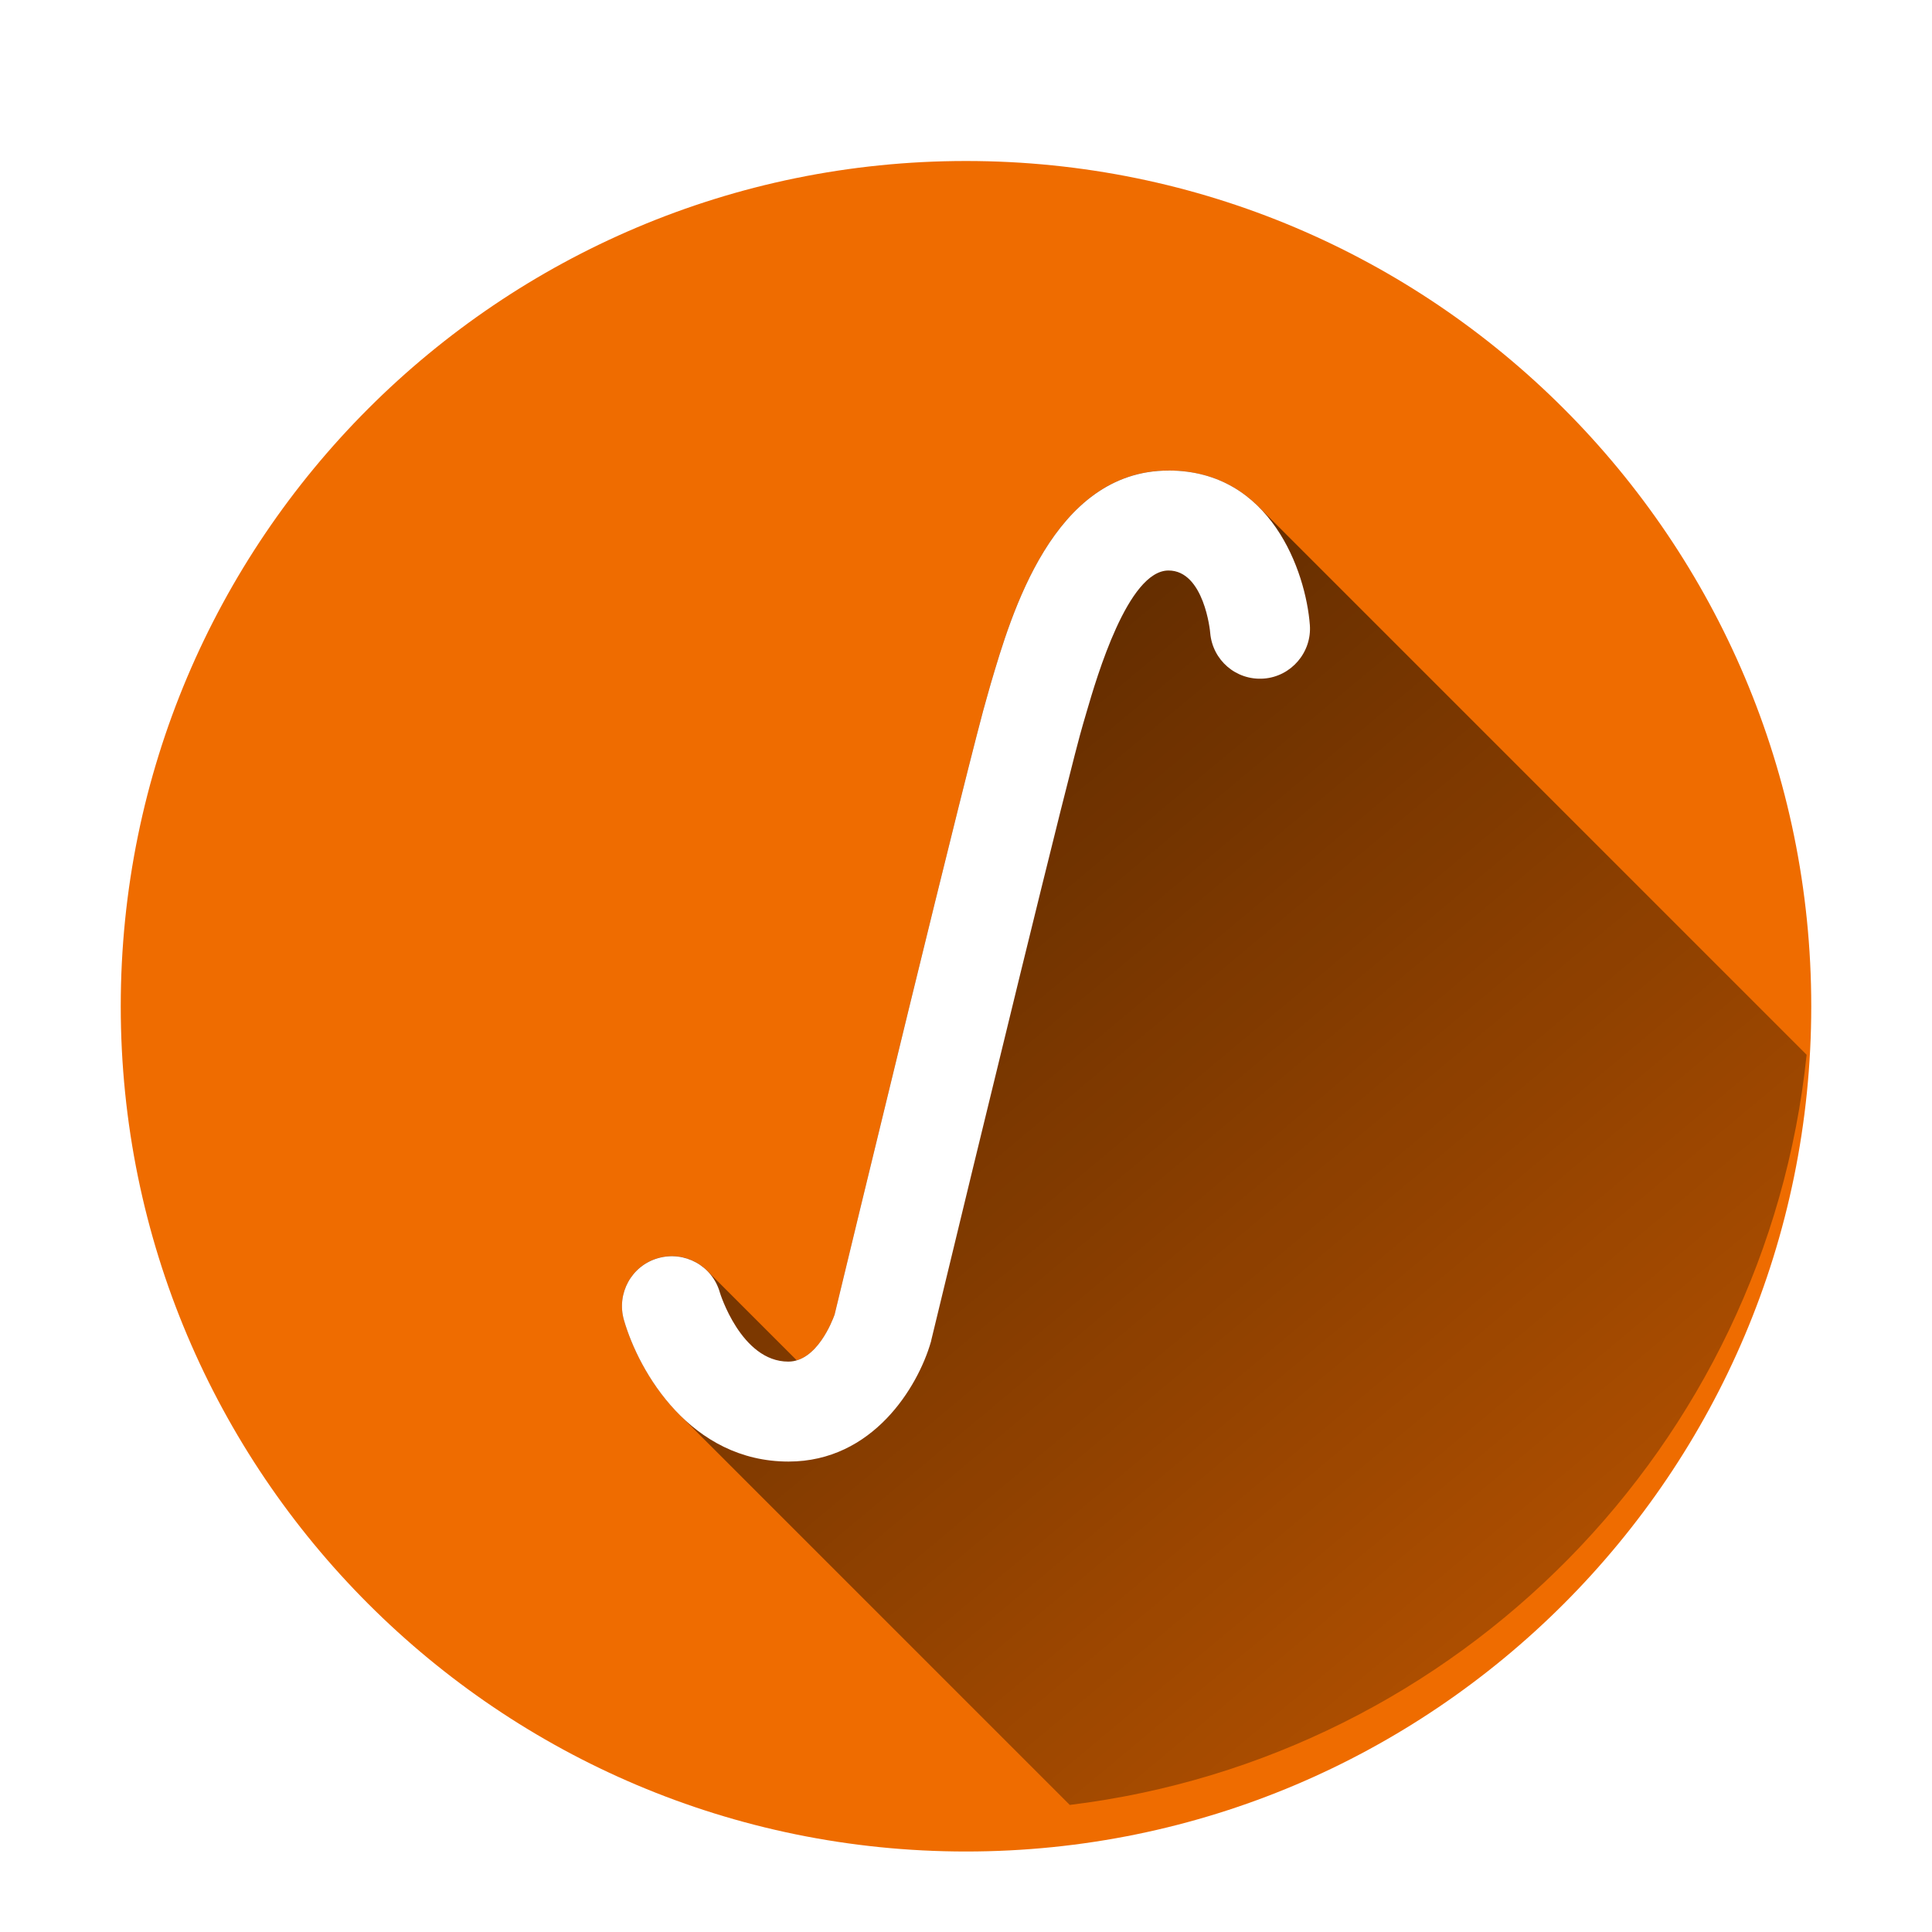 <?xml version="1.0" encoding="UTF-8" standalone="no"?>
<svg
   xmlns:dc="http://purl.org/dc/elements/1.1/"
   xmlns:cc="http://creativecommons.org/ns#"
   xmlns:rdf="http://www.w3.org/1999/02/22-rdf-syntax-ns#"
   xmlns:svg="http://www.w3.org/2000/svg"
   xmlns="http://www.w3.org/2000/svg"
   xmlns:sodipodi="http://sodipodi.sourceforge.net/DTD/sodipodi-0.dtd"
   xmlns:inkscape="http://www.inkscape.org/namespaces/inkscape"
   x="0"
   y="0"
   width="48"
   height="48"
   version="1.1"
   id="svg2"
   inkscape:version="0.91 r13725"
   sodipodi:docname="Integral.svg">
  <sodipodi:namedview
     pagecolor="#ffffff"
     bordercolor="#666666"
     borderopacity="1"
     objecttolerance="10"
     gridtolerance="10"
     guidetolerance="10"
     inkscape:pageopacity="0"
     inkscape:pageshadow="2"
     inkscape:window-width="640"
     inkscape:window-height="480"
     id="namedview63"
     showgrid="false"
     inkscape:zoom="4.9166667"
     inkscape:cx="24"
     inkscape:cy="24"
     inkscape:window-x="0"
     inkscape:window-y="0"
     inkscape:window-maximized="0"
     inkscape:current-layer="svg2" />
  <defs
     id="defs4">
    <linearGradient
       x1="15.453"
       y1="11.69"
       x2="53.76"
       y2="57.524"
       gradientUnits="userSpaceOnUse"
       id="color-1">
      <stop
         offset="0"
         stop-color="#000000"
         stop-opacity="0.7"
         id="stop7" />
      <stop
         offset="1"
         stop-color="#000000"
         stop-opacity="0"
         id="stop9" />
    </linearGradient>
    <filter
       id="dropshadow">
      <feColorMatrix
         type="matrix"
         values="0 0 0 0 .05  0 0 0 0 .15  0 0 0 0 .1  0 0 0 .8 0"
         id="feColorMatrix12" />
      <feOffset
         dx="0"
         dy="1"
         id="feOffset14" />
      <feGaussianBlur
         stdDeviation="1"
         id="feGaussianBlur16"
         result="result1" />
      <feComposite
         in="SourceGraphic"
         id="feComposite18"
         in2="result1" />
    </filter>
  </defs>
  <g
     id="g3414">
    <g
       id="Capa_1"
       stroke-miterlimit="4"
       font-size="14"
       style="font-weight:normal;font-size:14px;font-family:'Open Sans', sans-serif;text-anchor:start;mix-blend-mode:normal;fill:#000000;stroke:none;stroke-width:1;stroke-linecap:butt;stroke-linejoin:miter;stroke-miterlimit:4;stroke-dasharray:none;stroke-dashoffset:0">
      <g
         id="g23">
        <g
           id="g25" />
      </g>
      <g
         id="g27" />
      <g
         id="g29" />
      <g
         id="g31" />
      <g
         id="g33" />
      <g
         id="g35" />
      <g
         id="g37" />
      <g
         id="g39" />
      <g
         id="g41" />
      <g
         id="g43" />
      <g
         id="g45" />
      <g
         id="g47" />
      <g
         id="g49" />
      <g
         id="g51" />
      <g
         id="g53" />
      <g
         id="g55" />
    </g>
    <path
       d="M 3,24 C 3,12.402 12.402,3 24,3 35.598,3 45,12.402 45,24 45,35.598 35.598,45 24,45 12.402,45 3,35.598 3,24 Z"
       stroke-miterlimit="10"
       font-size="12"
       id="path57"
       inkscape:connector-curvature="0"
       style="font-weight:normal;font-size:12px;font-family:sans-serif;text-anchor:start;mix-blend-mode:normal;fill:#ef6c00;stroke:none;stroke-width:1;stroke-linecap:butt;stroke-linejoin:miter;stroke-miterlimit:10;stroke-dasharray:none;stroke-dashoffset:0;filter:url(#dropshadow)" />
    <path
       d="m 26.578,44.843 -9.694,-9.694 c 0.002,0.002 0.004,0.004 0.006,0.006 l -0.006,-0.006 C 16.149,34.415 15.699,33.477 15.501,32.792 l -10e-6,-10e-6 c -0.188,-0.659 0.188,-1.347 0.847,-1.535 0.45,-0.129 0.914,0.006 1.222,0.315 0,0 2.225,2.225 2.225,2.225 0.575,-0.17 0.888,-0.992 0.94,-1.135 l 1.856,1.856 c 0,0 0,0 0,-1e-5 L 20.735,32.662 c 0.253,-1.05 3.388,-14.03 3.801,-15.398 l 0.08,-0.282 c 0.506,-1.716 1.549,-5.292 4.416,-5.292 0.979,0 1.71,0.373 2.244,0.907 l 13.609,13.609 c -1.014,9.712 -8.647,17.455 -18.307,18.637 z"
       stroke-miterlimit="10"
       font-size="12"
       id="path59"
       style="font-weight:normal;font-size:12px;font-family:sans-serif;text-anchor:start;mix-blend-mode:normal;fill:url(#color-1);stroke:none;stroke-width:1;stroke-linecap:butt;stroke-linejoin:miter;stroke-miterlimit:10;stroke-dasharray:none;stroke-dashoffset:0"
       inkscape:connector-curvature="0" />
    <path
       d="m 29.032,11.69 c 2.541,0 3.41,2.512 3.511,3.837 0.051,0.68 -0.464,1.281 -1.144,1.332 -0.688,0.051 -1.274,-0.456 -1.332,-1.136 0,-0.036 -0.152,-1.549 -1.036,-1.549 -1.007,0 -1.781,2.642 -2.034,3.511 l -0.087,0.297 c -0.319,1.064 -2.606,10.482 -3.772,15.311 0,0.014 -0.007,0.036 -0.014,0.058 -0.319,1.1 -1.433,2.961 -3.533,2.961 -2.425,0 -3.714,-2.215 -4.09,-3.518 -0.188,-0.659 0.188,-1.347 0.847,-1.535 0.659,-0.188 1.346,0.188 1.535,0.847 0,0.007 0.528,1.723 1.701,1.723 0.709,0 1.093,-1.006 1.151,-1.166 0.253,-1.05 3.388,-14.03 3.801,-15.398 l 0.08,-0.282 c 0.506,-1.716 1.549,-5.292 4.416,-5.292 z"
       stroke-miterlimit="4"
       font-size="14"
       id="path61"
       inkscape:connector-curvature="0"
       style="font-weight:normal;font-size:14px;font-family:'Open Sans', sans-serif;text-anchor:start;mix-blend-mode:normal;fill:#ffffff;stroke:none;stroke-width:0;stroke-linecap:butt;stroke-linejoin:miter;stroke-miterlimit:4;stroke-dasharray:none;stroke-dashoffset:0" />
  </g>
</svg>

